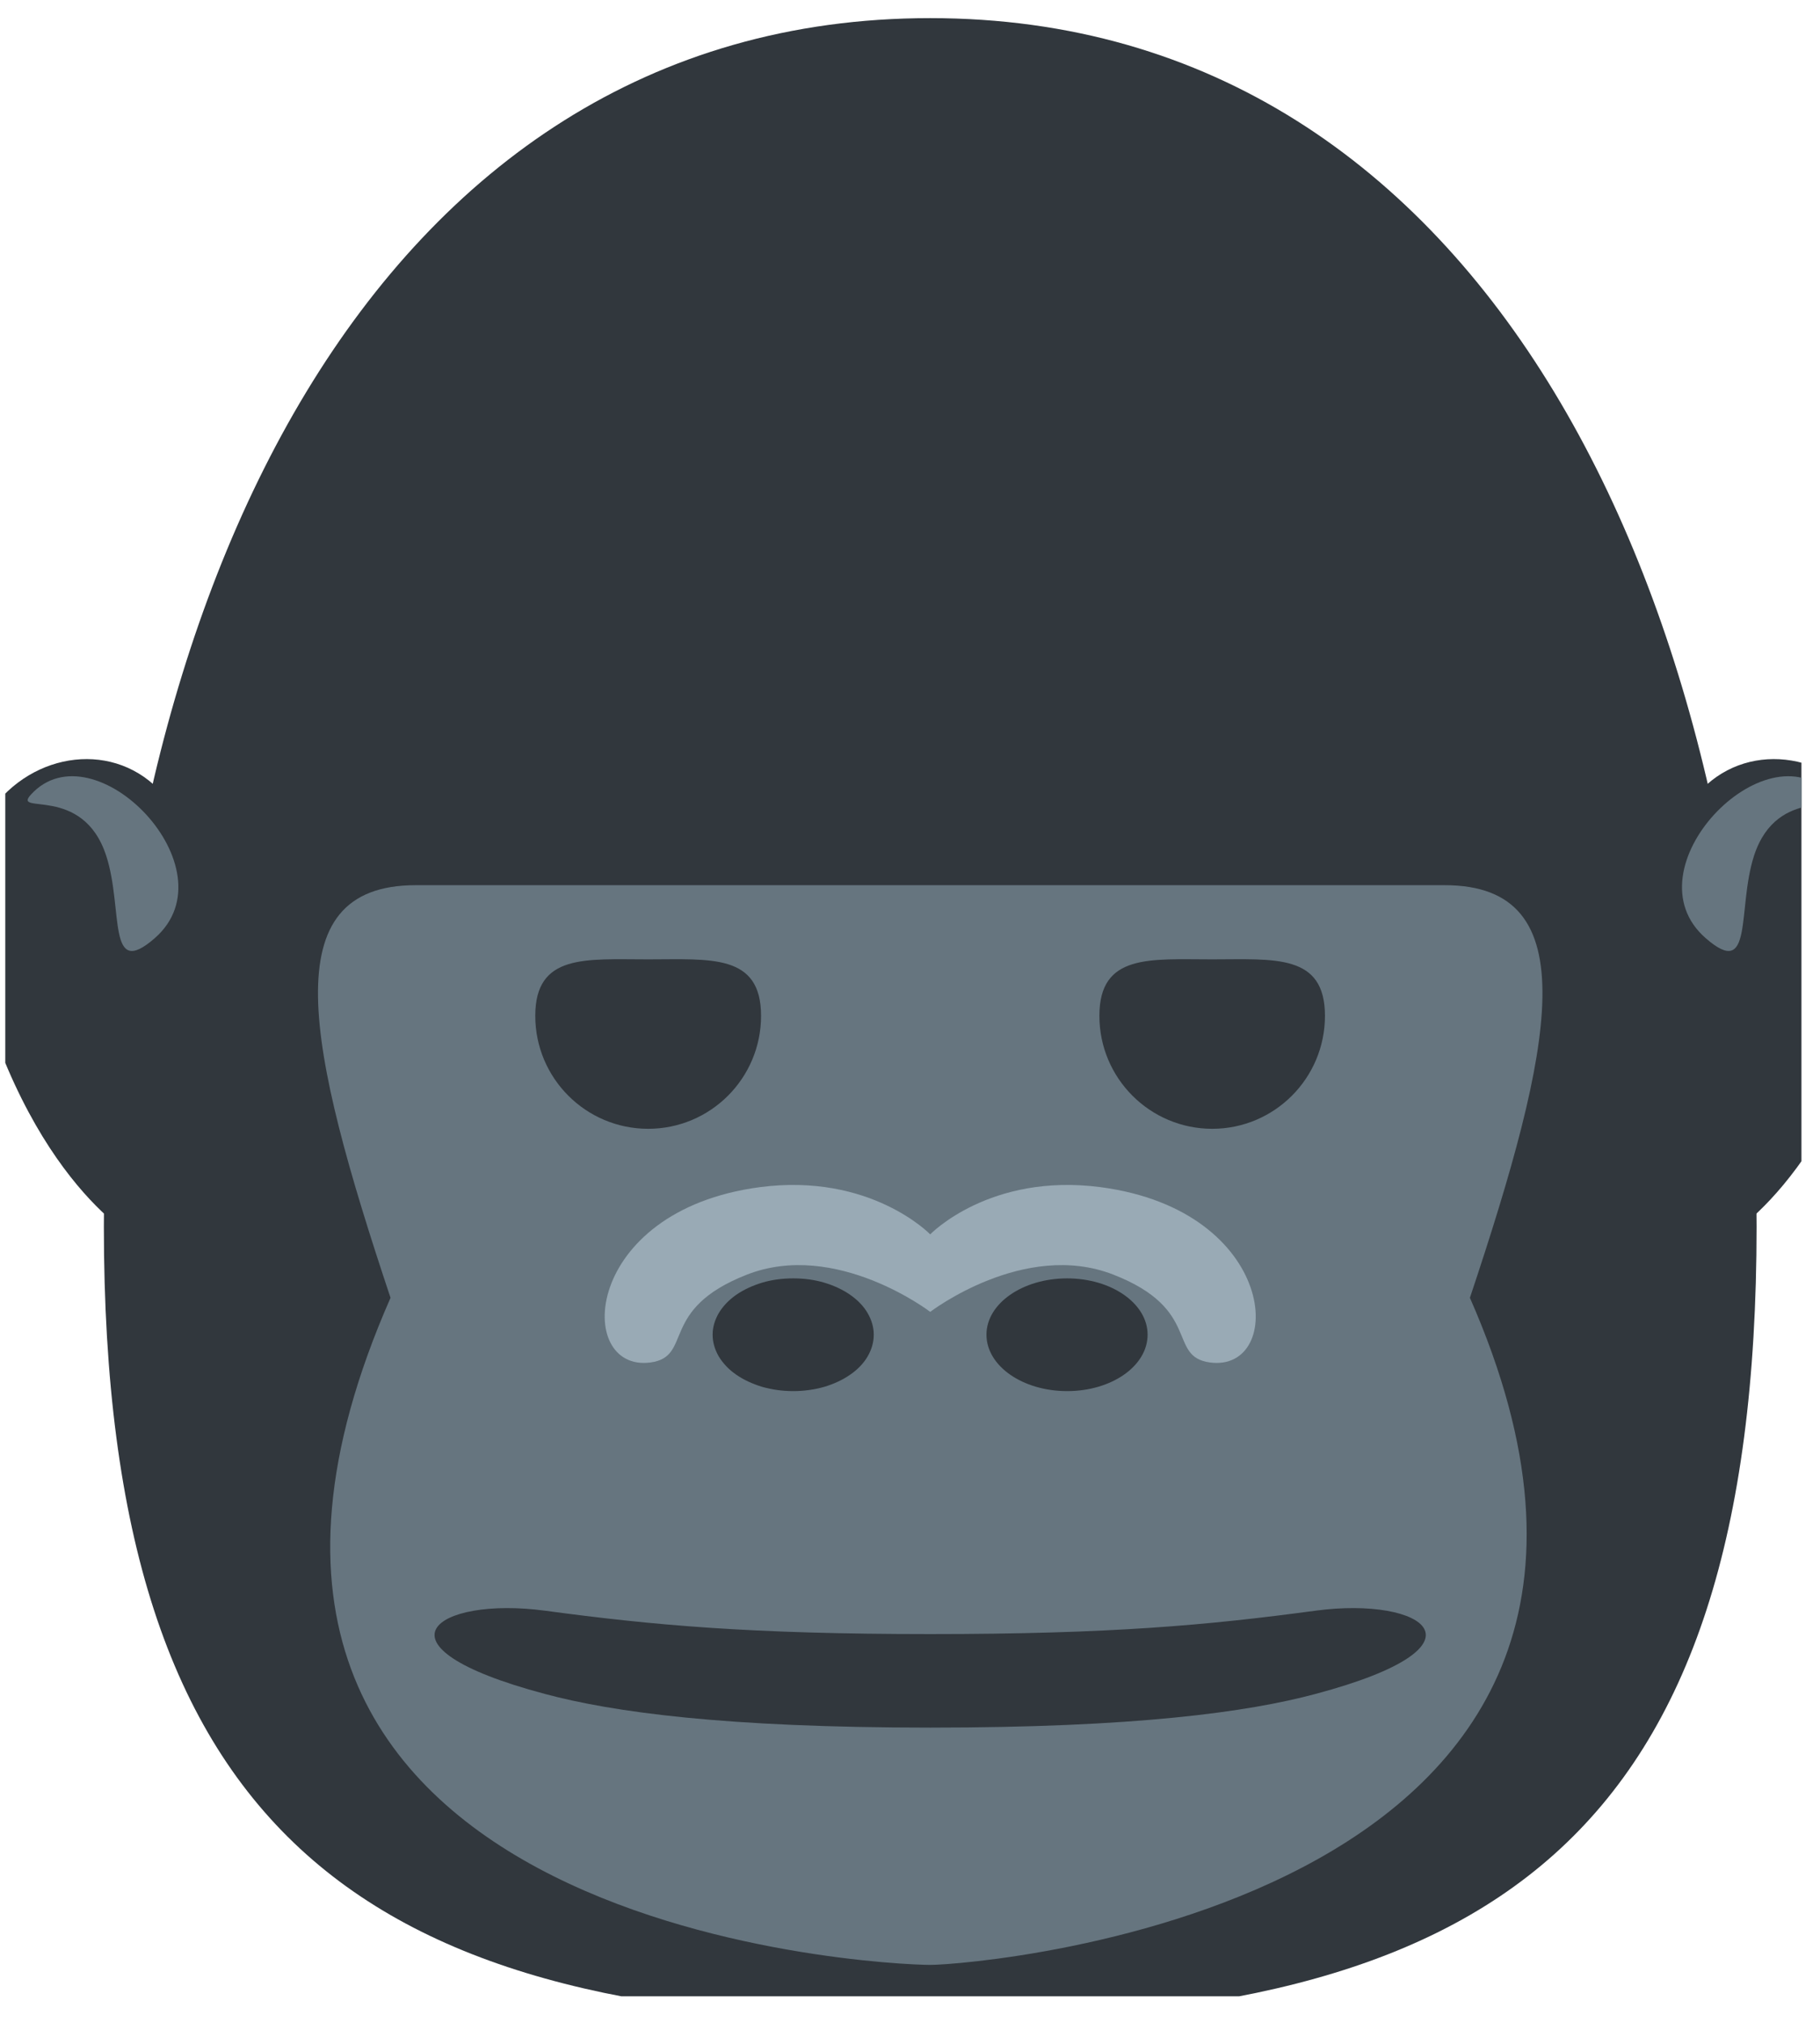 <?xml version="1.0" encoding="UTF-8"?>
<svg xmlns="http://www.w3.org/2000/svg" xmlns:xlink="http://www.w3.org/1999/xlink" width="33.75pt" height="37.5pt" viewBox="0 0 33.75 37.5" version="1.2">
<defs>
<clipPath id="clip1">
  <path d="M 0.098 14 L 33.406 14 L 33.406 24 L 0.098 24 Z M 0.098 14 "/>
</clipPath>
<clipPath id="clip2">
  <path d="M 1 0 L 33 0 L 33 37.008 L 1 37.008 Z M 1 0 "/>
</clipPath>
<clipPath id="clip3">
  <path d="M 0.098 14 L 33.406 14 L 33.406 18 L 0.098 18 Z M 0.098 14 "/>
</clipPath>
</defs>
<g id="surface1">
<g clip-path="url(#clip1)" clip-rule="nonzero">
<path style=" stroke:none;fill-rule:nonzero;fill:rgb(19.22%,21.57%,23.92%);fill-opacity:1;" d="M 3.652 16.738 C 3.652 12.551 -1.578 13.598 -0.531 17.781 C 0.512 21.965 2.605 23.012 2.605 23.012 Z M 30.848 16.738 C 30.848 12.551 36.078 13.598 35.031 17.781 C 33.984 21.965 31.895 23.012 31.895 23.012 Z M 30.848 16.738 "/>
</g>
<g clip-path="url(#clip2)" clip-rule="nonzero">
<path style=" stroke:none;fill-rule:nonzero;fill:rgb(19.22%,21.57%,23.92%);fill-opacity:1;" d="M 32.574 22.738 C 32.574 34.129 27.668 37.473 17.25 37.473 C 6.832 37.473 1.926 34.129 1.926 22.738 C 1.926 11.344 6.832 0.336 17.25 0.336 C 27.668 0.336 32.574 11.344 32.574 22.738 Z M 32.574 22.738 "/>
</g>
<path style=" stroke:none;fill-rule:nonzero;fill:rgb(39.999%,45.879%,49.799%);fill-opacity:1;" d="M 27.258 24.059 C 28.816 19.395 29.441 16.41 26.793 16.41 L 7.707 16.41 C 5.059 16.41 5.684 19.395 7.242 24.059 C 2.086 35.777 16.379 36.426 17.25 36.426 C 18.121 36.426 32.211 35.316 27.258 24.059 Z M 27.258 24.059 "/>
<path style=" stroke:none;fill-rule:nonzero;fill:rgb(19.22%,21.57%,23.92%);fill-opacity:1;" d="M 14.113 18.832 C 14.113 19.988 13.176 20.926 12.02 20.926 C 10.863 20.926 9.926 19.988 9.926 18.832 C 9.926 17.676 10.863 17.785 12.02 17.785 C 13.176 17.785 14.113 17.676 14.113 18.832 Z M 24.57 18.832 C 24.57 19.988 23.633 20.926 22.48 20.926 C 21.324 20.926 20.387 19.988 20.387 18.832 C 20.387 17.676 21.324 17.785 22.48 17.785 C 23.633 17.785 24.57 17.676 24.57 18.832 Z M 24.57 18.832 "/>
<path style=" stroke:none;fill-rule:nonzero;fill:rgb(19.22%,21.57%,23.92%);fill-opacity:1;" d="M 16.203 24.742 C 16.203 24.883 16.164 25.016 16.09 25.145 C 16.016 25.273 15.906 25.387 15.766 25.484 C 15.625 25.582 15.465 25.656 15.281 25.711 C 15.098 25.762 14.906 25.789 14.711 25.789 C 14.512 25.789 14.32 25.762 14.137 25.711 C 13.957 25.656 13.793 25.582 13.652 25.484 C 13.512 25.387 13.406 25.273 13.328 25.145 C 13.254 25.016 13.215 24.883 13.215 24.742 C 13.215 24.605 13.254 24.473 13.328 24.344 C 13.406 24.215 13.512 24.102 13.652 24.004 C 13.793 23.906 13.957 23.832 14.137 23.777 C 14.32 23.723 14.512 23.699 14.711 23.699 C 14.906 23.699 15.098 23.723 15.281 23.777 C 15.465 23.832 15.625 23.906 15.766 24.004 C 15.906 24.102 16.016 24.215 16.09 24.344 C 16.164 24.473 16.203 24.605 16.203 24.742 Z M 16.203 24.742 "/>
<path style=" stroke:none;fill-rule:nonzero;fill:rgb(19.22%,21.57%,23.92%);fill-opacity:1;" d="M 21.281 24.742 C 21.281 25.324 20.613 25.789 19.789 25.789 C 18.965 25.789 18.293 25.324 18.293 24.742 C 18.293 24.164 18.965 23.699 19.789 23.699 C 20.617 23.699 21.281 24.168 21.281 24.742 Z M 21.281 24.742 "/>
<path style=" stroke:none;fill-rule:nonzero;fill:rgb(59.999%,66.669%,70.979%);fill-opacity:1;" d="M 20.41 22.008 C 18.352 21.738 17.25 22.883 17.25 22.883 C 17.25 22.883 16.145 21.738 14.09 22.008 C 10.789 22.445 10.652 25.445 12.062 25.258 C 12.863 25.148 12.203 24.273 13.852 23.629 C 15.504 22.984 17.25 24.32 17.25 24.32 C 17.25 24.32 18.992 22.984 20.645 23.629 C 22.297 24.273 21.637 25.148 22.438 25.258 C 23.848 25.445 23.711 22.445 20.41 22.008 Z M 20.41 22.008 "/>
<path style=" stroke:none;fill-rule:nonzero;fill:rgb(19.22%,21.57%,23.92%);fill-opacity:1;" d="M 24.398 31.402 C 23.133 31.742 21.047 32.027 17.25 32.027 C 13.453 32.027 11.367 31.742 10.102 31.402 C 6.746 30.508 8.09 29.59 10.102 29.859 C 12.113 30.129 13.898 30.293 17.25 30.293 C 20.602 30.293 22.391 30.129 24.398 29.859 C 26.41 29.59 27.75 30.508 24.398 31.402 Z M 24.398 31.402 "/>
<g clip-path="url(#clip3)" clip-rule="nonzero">
<path style=" stroke:none;fill-rule:nonzero;fill:rgb(39.999%,45.879%,49.799%);fill-opacity:1;" d="M 2.871 17.391 C 4.336 16.109 1.742 13.449 0.574 14.73 C 0.215 15.121 1.535 14.531 1.969 15.863 C 2.293 16.852 1.973 18.176 2.871 17.391 Z M 31.629 17.391 C 30.16 16.109 32.758 13.449 33.926 14.73 C 34.281 15.121 32.961 14.531 32.527 15.863 C 32.207 16.852 32.527 18.176 31.629 17.391 Z M 31.629 17.391 "/>
</g>
</g>
</svg>

